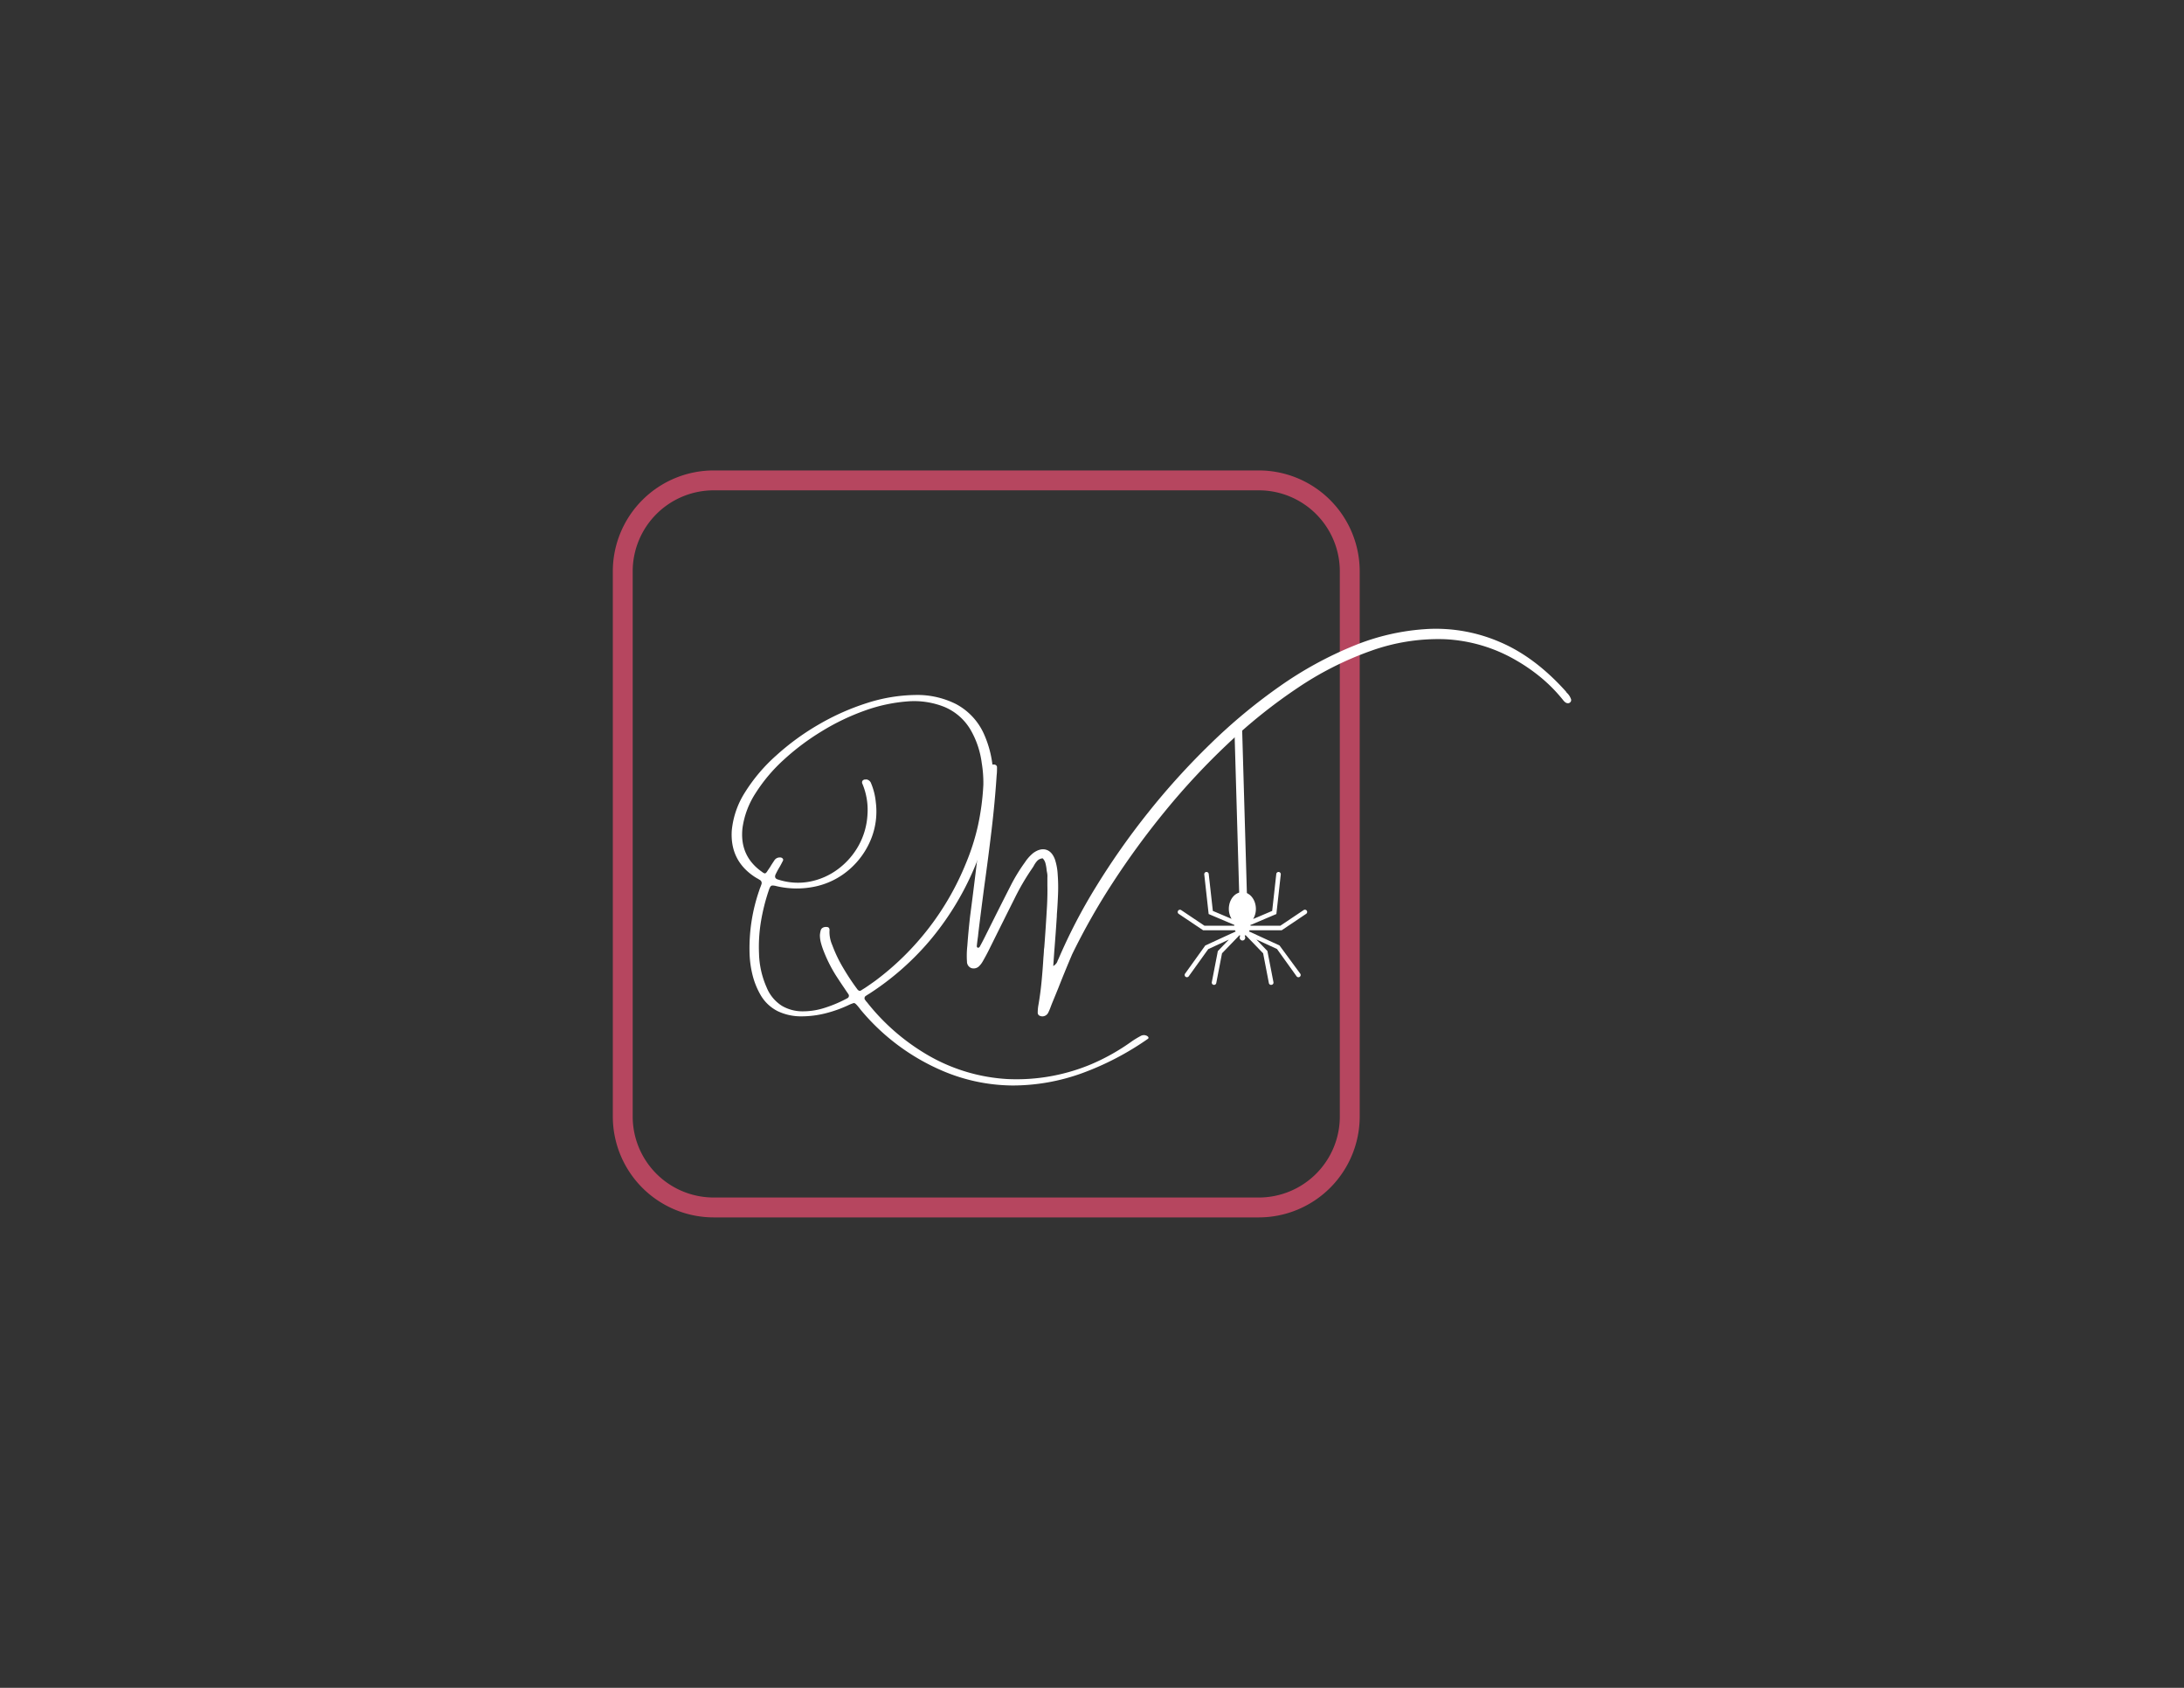 <svg xmlns="http://www.w3.org/2000/svg" viewBox="0 0 792 612"><rect x="0" y="0" width="792" height="612" fill="#333333" stroke="none"/><defs><style>.cls-1{fill:#b6465f;}.cls-2{fill:#fff;}</style></defs><g id="square-wht"><g id="rounded_square" data-name="rounded square"><path class="cls-1" d="M456.52,441.42H258.79a36.6,36.6,0,0,1-36.56-36.56V207.14a36.6,36.6,0,0,1,36.56-36.56H456.52a36.61,36.61,0,0,1,36.56,36.56V404.86A36.61,36.61,0,0,1,456.52,441.42ZM258.79,177.79a29.38,29.38,0,0,0-29.35,29.35V404.86a29.38,29.38,0,0,0,29.35,29.35H456.52a29.38,29.38,0,0,0,29.35-29.35V207.14a29.38,29.38,0,0,0-29.35-29.35Z"/></g><path class="cls-2" d="M416.16,375.76a.81.81,0,0,1,.32.45.42.42,0,0,1-.19.45,103.62,103.62,0,0,1-23.94,12.49,73.94,73.94,0,0,1-25.17,4.44,65.85,65.85,0,0,1-25.75-5.47A78.74,78.74,0,0,1,312,366l-.32-.45a4.48,4.48,0,0,1-.38-.45,11.29,11.29,0,0,0-.9-1,1.55,1.55,0,0,0-.71-.42,11.27,11.27,0,0,0-1.87.71,45.84,45.84,0,0,1-8.33,3,35.74,35.74,0,0,1-9.08,1.13,19.63,19.63,0,0,1-8.37-1.87,14.89,14.89,0,0,1-6.34-6.08,28,28,0,0,1-2.89-7.4,37.31,37.31,0,0,1-1-7.92,64,64,0,0,1,3.54-22.46,9,9,0,0,1,.32-.91c.17-.42.32-.83.45-1.22a1.29,1.29,0,0,0-.58-1.61,2.86,2.86,0,0,1-.51-.32,15.69,15.69,0,0,1-1.67-1q-8.62-5.85-8-16.48a31.24,31.24,0,0,1,4.83-14,61.46,61.46,0,0,1,11.3-13.32A89.9,89.9,0,0,1,297,262.64a87.25,87.25,0,0,1,17.51-7.76A59.77,59.77,0,0,1,331.78,252a31.3,31.3,0,0,1,14.83,3.25A22.84,22.84,0,0,1,356.75,266a38.49,38.49,0,0,1,3.41,16.61c0,.77-.06,1.54-.06,2.32a8.76,8.76,0,0,0-.07,1,71,71,0,0,1-2.22,15.57,94.29,94.29,0,0,1-5.24,14.93,103.76,103.76,0,0,1-15.42,24.66,99.58,99.58,0,0,1-21.85,19.18,3.27,3.27,0,0,1-.32.19c-.34.21-.67.43-1,.64a1,1,0,0,0-.12,1.61c.08.13.15.24.19.32l.26.26a78.06,78.06,0,0,0,23.26,19.92,64.81,64.81,0,0,0,27.81,8.05,70,70,0,0,0,30.35-5.38,76.58,76.58,0,0,0,14.8-8.36c1-.69,2.1-1.33,3.22-1.94a2.42,2.42,0,0,1,1.09-.25A2.24,2.24,0,0,1,416.16,375.76ZM311.7,359.28a1.35,1.35,0,0,0,.71-.26c.38-.25.79-.51,1.22-.77,1.29-.86,2.55-1.74,3.8-2.64a100,100,0,0,0,32.89-42.67,81.63,81.63,0,0,0,4.28-13.39,90.75,90.75,0,0,0,2-15,43.53,43.53,0,0,0-.58-7.85,32.27,32.27,0,0,0-3.92-11.84,19.91,19.91,0,0,0-9.62-8.53,29.53,29.53,0,0,0-13.46-2,58.67,58.67,0,0,0-15.44,3.34A83.13,83.13,0,0,0,298,265.15a87.5,87.5,0,0,0-13.81,10.36,59.26,59.26,0,0,0-10.2,12.1,31,31,0,0,0-4.73,12.58q-1.15,10.24,7.15,16a2.25,2.25,0,0,0,1,.51q.45-.12.9-.9c.34-.52.67-1,1-1.48.47-.82,1-1.59,1.48-2.32a2.27,2.27,0,0,1,1.93-1.09h.26a1.13,1.13,0,0,1,.8.35.68.68,0,0,1,.16.81c-.34.68-.71,1.37-1.09,2.06-.52.86-1,1.71-1.42,2.57q-1,1.8.84,2.25a23,23,0,0,0,11.42.71,25,25,0,0,0,10.17-4.5,26.91,26.91,0,0,0,7.47-8.5,26.08,26.08,0,0,0,3.25-11.33,24.34,24.34,0,0,0-1.87-11.2.91.91,0,0,1-.09-.54,1,1,0,0,1,.16-.49,1.23,1.23,0,0,1,1.09-.45,1.14,1.14,0,0,1,.52,0,2.17,2.17,0,0,1,1.54,1.48,23.19,23.19,0,0,1,1.67,6.76,26.63,26.63,0,0,1-1.73,13.36,28.82,28.82,0,0,1-7.7,10.87,27.62,27.62,0,0,1-12.06,6.22,32.07,32.07,0,0,1-14.68-.07,5.35,5.35,0,0,0-1.29-.19.91.91,0,0,0-.74.38,4.37,4.37,0,0,0-.54,1.16,71.81,71.81,0,0,0-2.9,11.46,56.56,56.56,0,0,0-.71,11.71A32.16,32.16,0,0,0,278,358a14.19,14.19,0,0,0,5.54,6.7,14.72,14.72,0,0,0,7.46,2,25.56,25.56,0,0,0,8.24-1.32,46.28,46.28,0,0,0,8-3.41,1,1,0,0,0,.39-1.54c-.47-.69-.93-1.35-1.35-2q-1.62-2.37-3.16-4.76a51.78,51.78,0,0,1-4.7-9.53c-.3-.81-.55-1.64-.77-2.47a10.72,10.72,0,0,1-.32-2.61,8.73,8.73,0,0,1,.32-1.8,1.51,1.51,0,0,1,.71-.87,2.35,2.35,0,0,1,1.16-.29,3.26,3.26,0,0,1,.58.06.83.83,0,0,1,.64.55,1.82,1.82,0,0,1,.06.87,11.9,11.9,0,0,0,1,5.08,49.8,49.8,0,0,0,4,8.34q2.35,4,5.05,7.63A1.49,1.49,0,0,0,311.7,359.28Z"/><path class="cls-2" d="M566.9,253.92a56.93,56.93,0,0,0-8-8.18,65.16,65.16,0,0,0-9.3-6.43,56.61,56.61,0,0,0-25.75-7.54A72.11,72.11,0,0,0,497.13,236a118,118,0,0,0-26.55,13.42,190.54,190.54,0,0,0-25.23,20.18A257.17,257.17,0,0,0,422.6,294a292.85,292.85,0,0,0-19.22,26.29A242,242,0,0,0,388.81,346q-2.64,6.18-5.09,12.42c-.77,1.89-1.54,3.77-2.32,5.66-.13.35-.25.67-.38,1a19,19,0,0,1-.9,2.12,2.4,2.4,0,0,1-1.26,1.16,2.27,2.27,0,0,1-1.7,0,1.19,1.19,0,0,1-.84-1.16,15.43,15.43,0,0,1,.19-2.44c.52-2.92.91-5.84,1.19-8.76s.51-5.83.68-8.75c.08-.86.15-1.74.19-2.64,0-.39.09-.79.13-1.22q.58-7.6,1-15.19c.12-2.4.17-4.79.12-7.15v-2.83a6.76,6.76,0,0,0-.12-1.86,11.11,11.11,0,0,1-.2-1.36,15.3,15.3,0,0,0-.38-2,3.89,3.89,0,0,0-1-1.77,3,3,0,0,0-2,.93,8.11,8.11,0,0,0-1.25,1.83c-.22.35-.43.67-.65,1A85.94,85.94,0,0,0,368,325.62c-1.33,2.66-2.67,5.32-4,8q-2.83,5.67-5.67,11.39c-.64,1.25-1.31,2.47-2,3.67a7.88,7.88,0,0,1-1.23,1.61,2.8,2.8,0,0,1-2.83.74,2.48,2.48,0,0,1-1.61-2.35,32.36,32.36,0,0,1,.13-5.73q.39-5.34,1-10.68l.9-6.95q2.7-21.32,5-42.74a25.6,25.6,0,0,1,.65-3.61,2.35,2.35,0,0,1,1.61-1.73,1.57,1.57,0,0,1,1.09.12.94.94,0,0,1,.51.91c0,.94,0,1.91-.13,2.89q-.63,9.66-1.83,19.73t-2.61,20.18q-1.15,8.68-2.18,17.12c-.05.43-.09.86-.13,1.29q-.27,1.8-.45,3.6a.55.55,0,0,0,.12.35.87.87,0,0,0,.26.23.89.89,0,0,0,.36-.1.58.58,0,0,0,.29-.22c.6-1.07,1.18-2.17,1.73-3.28l3.22-6.44q3.22-6.44,6.5-12.87a63.7,63.7,0,0,1,5-8.11,15.16,15.16,0,0,1,3-3.35c1.68-1.2,3.22-1.6,4.64-1.19s2.49,1.58,3.22,3.51a21.27,21.27,0,0,1,1,5.47,62,62,0,0,1,.13,6.95c-.09,2.32-.21,4.63-.39,6.95q-.06.65-.06,1.29-.39,6.11-.9,12.42c-.13,1.84-.26,3.71-.39,5.6a4.12,4.12,0,0,0,1.13-1,3.23,3.23,0,0,0,.48-1,1.56,1.56,0,0,1,.2-.38,199.45,199.45,0,0,1,13.7-26.39,268.16,268.16,0,0,1,18.83-26.81,263,263,0,0,1,22.66-25,201.87,201.87,0,0,1,25.32-21,135.41,135.41,0,0,1,26.78-14.61,82.54,82.54,0,0,1,27-6.05,58.49,58.49,0,0,1,26,4.8q12.62,5.4,23.82,17.89l.25.39a5.65,5.65,0,0,1,1.61,2.44,1.05,1.05,0,0,1-.19.94,1.19,1.19,0,0,1-.84.48,1.7,1.7,0,0,1-1-.29A3.59,3.59,0,0,1,566.9,253.92Z"/><path class="cls-2" d="M464.8,337.3l8.86-5.95a.81.81,0,0,0,.23-1.13.82.82,0,0,0-.68-.37.86.86,0,0,0-.46.14l-8.45,5.67H453.48v0c0-.12,0-.23,0-.35a.52.52,0,0,0,.21,0l9.17-3.89,1.6-14.35a.82.82,0,0,0-.73-.9h-.09a.82.82,0,0,0-.81.73l-1.49,13.39-6.91,2.94a7,7,0,0,0,1-3.66c0-3.36-2.2-6.08-4.91-6.08s-4.9,2.72-4.9,6.08a7,7,0,0,0,1,3.61l-6.8-2.89-1.49-13.39a.81.81,0,0,0-.81-.73h-.09a.81.81,0,0,0-.72.9l1.59,14.35,9.17,3.89a.58.58,0,0,0,.14,0c0,.12,0,.23,0,.36v0H436.8L428.35,330a.82.82,0,0,0-.45-.14.81.81,0,0,0-.68.37.82.82,0,0,0,.22,1.13l8.86,5.95h11.56a3,3,0,0,0,.25.51.88.88,0,0,0-.28.06l-10.75,4.95-7.36,10.26a.82.82,0,0,0,1.33.95l7.11-9.9,7.47-3.45-4,4.18-2.18,11.26a.82.82,0,0,0,1.61.32l2.09-10.79,6.32-6.55a2.75,2.75,0,0,0,.3.14,1.47,1.47,0,0,0-.21.77,1,1,0,1,0,2,0,1.57,1.57,0,0,0-.2-.77,2.72,2.72,0,0,0,.35-.16l6.35,6.57,2.08,10.79a.82.82,0,0,0,1,.64.81.81,0,0,0,.65-1l-2.18-11.26-4-4.18,7.48,3.45,7.1,9.9a.82.82,0,0,0,1.14.19.81.81,0,0,0,.19-1.14L464,342.82l-10.74-4.95a.84.84,0,0,0-.35-.07h0a3.85,3.85,0,0,0,.24-.5Z"/><polygon class="cls-2" points="450.45 264.56 447.66 264.61 449.54 329.51 452.33 329.46 450.45 264.56"/></g></svg>